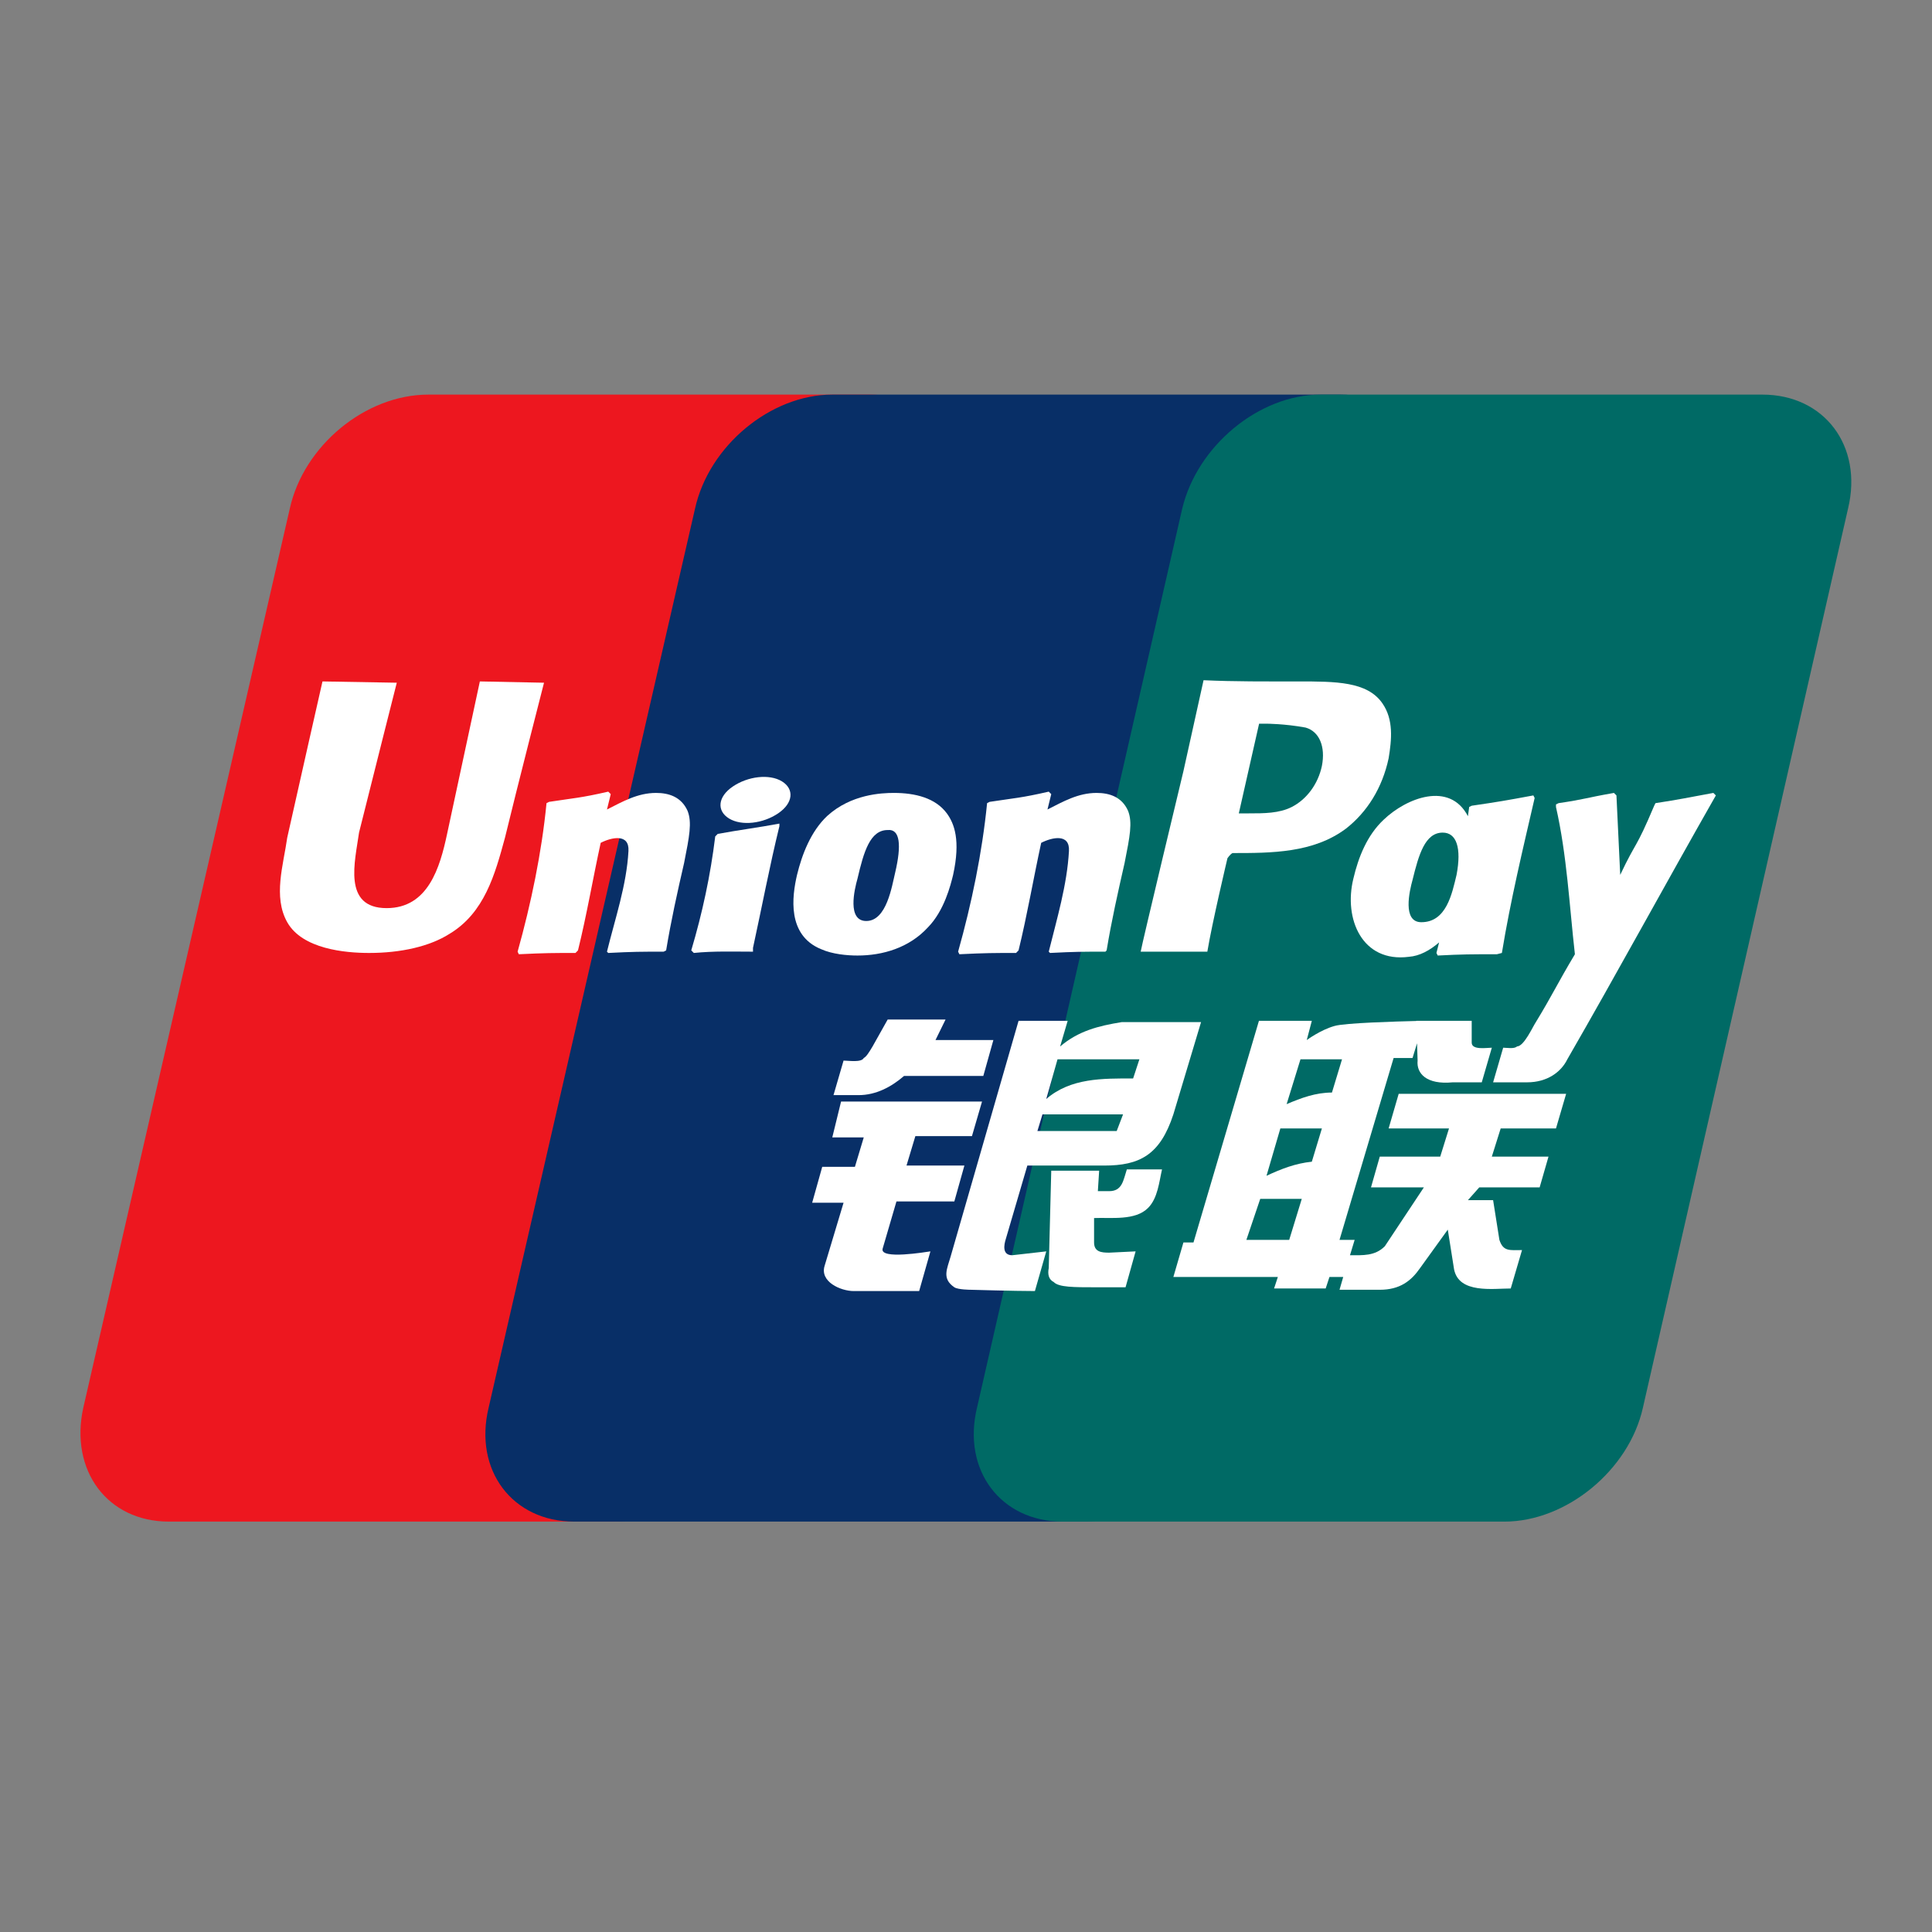 <svg width="24" height="24" viewBox="0 0 24 24" fill="none" xmlns="http://www.w3.org/2000/svg">
<rect x="0" y="0" width="24" height="24" fill="#808080" stroke="none"/>
<path d="M5.32 4.902H10.808C11.574 4.902 12.059 5.538 11.871 6.318L9.307 17.486C9.135 18.265 8.369 18.902 7.603 18.902H2.099C1.333 18.902 0.863 18.265 1.035 17.486L3.6 6.318C3.772 5.538 4.538 4.902 5.32 4.902Z" fill="#ED171F"/>
<path d="M10.339 4.902H16.656C17.422 4.902 17.078 5.538 16.89 6.318L14.342 17.486C14.17 18.265 14.216 18.902 13.45 18.902H7.133C6.367 18.902 5.882 18.265 6.07 17.486L8.634 6.318C8.806 5.538 9.573 4.902 10.339 4.902Z" fill="#082F67"/>
<path d="M16.406 4.902H21.894C22.66 4.902 23.145 5.538 22.957 6.318L20.409 17.486C20.236 18.265 19.455 18.902 18.689 18.902H13.2C12.434 18.902 11.949 18.265 12.137 17.486L14.686 6.318C14.873 5.538 15.639 4.902 16.406 4.902Z" fill="#006A65"/>
<path fill-rule="evenodd" clip-rule="evenodd" d="M16.124 8.465C15.733 8.465 15.342 8.468 14.951 8.45L14.701 9.579C14.701 9.579 14.185 11.727 14.17 11.822H14.998C15.057 11.465 15.248 10.661 15.248 10.661C15.248 10.661 15.28 10.613 15.311 10.597C15.795 10.597 16.312 10.597 16.718 10.295C16.984 10.088 17.172 9.786 17.25 9.42C17.288 9.189 17.314 8.939 17.172 8.736C16.984 8.465 16.593 8.465 16.124 8.465ZM16.421 9.515C16.374 9.738 16.234 9.929 16.046 10.025C15.89 10.104 15.702 10.104 15.514 10.104H15.389L15.641 8.99H15.733C15.733 8.99 15.957 8.99 16.218 9.038C16.39 9.086 16.468 9.277 16.421 9.515Z" fill="white"/>
<path d="M5.554 10.359L5.961 8.465L6.758 8.481C6.758 8.481 6.415 9.818 6.273 10.406C6.149 10.863 6.018 11.339 5.585 11.6C5.335 11.759 4.976 11.838 4.585 11.838C4.288 11.838 3.756 11.79 3.568 11.456C3.39 11.139 3.521 10.743 3.568 10.406C3.701 9.809 4.006 8.465 4.006 8.465L4.929 8.481C4.929 8.481 4.602 9.773 4.46 10.343C4.411 10.698 4.252 11.281 4.803 11.281C5.318 11.281 5.465 10.778 5.554 10.359Z" fill="white"/>
<path d="M11.621 12.92H12.34L12.215 13.366H11.23C11.072 13.503 10.88 13.604 10.667 13.604H10.354L10.479 13.175C10.539 13.175 10.7 13.202 10.73 13.143C10.761 13.127 10.792 13.079 10.839 13L11.027 12.665H11.746L11.621 12.92Z" fill="white"/>
<path fill-rule="evenodd" clip-rule="evenodd" d="M16.64 15.402L17.312 13.143H17.547L17.603 12.96L17.61 13.175C17.594 13.334 17.719 13.477 18.047 13.445H18.407L18.532 13.015C18.469 13.015 18.282 13.048 18.282 12.952V12.681H17.594L17.594 12.683C17.35 12.689 16.704 12.707 16.578 12.745C16.405 12.793 16.233 12.92 16.233 12.92L16.296 12.681H15.639L14.826 15.434H14.701L14.576 15.863H15.874L15.827 16.006H16.468L16.515 15.863H16.686L16.64 16.022H17.14C17.391 16.022 17.531 15.911 17.641 15.752L17.985 15.275L18.063 15.768C18.123 16.073 18.548 16.006 18.767 16.006L18.907 15.529C18.754 15.529 18.674 15.55 18.626 15.402L18.548 14.909H18.235L18.376 14.75H19.126L19.236 14.368H18.532L18.642 14.018H19.329L19.455 13.588H17.375L17.25 14.018H18L17.891 14.368H17.14L17.031 14.75H17.688L17.203 15.481C17.081 15.605 16.928 15.593 16.77 15.593L16.828 15.402H16.64ZM15.983 13.716L16.155 13.159H16.671L16.546 13.572C16.345 13.572 16.166 13.638 15.983 13.716ZM15.733 14.606L15.905 14.018H16.421L16.296 14.431C16.092 14.452 15.918 14.52 15.733 14.606ZM16.015 15.402H15.483L15.655 14.893H16.171L16.015 15.402Z" fill="white"/>
<path d="M12.199 13.684H10.448L10.339 14.129H10.73L10.62 14.495H10.214L10.089 14.941H10.479L10.245 15.72C10.178 15.923 10.445 16.038 10.605 16.038H11.418L11.558 15.545C11.505 15.552 10.931 15.65 10.964 15.513L11.136 14.925H11.855L11.98 14.479H11.261L11.371 14.113H12.074L12.199 13.684Z" fill="white"/>
<path fill-rule="evenodd" clip-rule="evenodd" d="M13.263 12.681H12.653L11.809 15.609C11.765 15.764 11.697 15.883 11.855 15.991C11.902 16.022 12.059 16.022 12.059 16.022C12.059 16.022 12.605 16.038 12.856 16.038L12.997 15.545L12.575 15.593C12.448 15.593 12.47 15.467 12.496 15.386L12.762 14.479C12.762 14.479 13.278 14.479 13.716 14.479C14.154 14.479 14.41 14.351 14.576 13.843L14.92 12.697H13.935C13.645 12.744 13.397 12.806 13.169 13L13.263 12.681ZM12.95 13.843H13.951L13.872 14.05C13.872 14.05 13.049 14.05 12.887 14.05L12.95 13.843ZM12.997 13.652L13.137 13.159H14.154L14.076 13.397C13.698 13.397 13.302 13.389 12.997 13.652Z" fill="white"/>
<path d="M14.435 14.527C14.399 14.683 14.382 14.884 14.263 15.004C14.103 15.167 13.802 15.122 13.591 15.131V15.434C13.591 15.552 13.682 15.561 13.779 15.561L14.107 15.545L13.982 15.991H13.607C13.341 15.991 13.153 15.991 13.091 15.927C13.028 15.895 13.012 15.831 13.028 15.752L13.059 14.543H13.654L13.638 14.797H13.779C13.943 14.797 13.954 14.659 13.998 14.527H14.435Z" fill="white"/>
<path d="M8.244 11.822C7.962 11.822 7.868 11.822 7.556 11.838L7.54 11.822C7.641 11.411 7.784 10.996 7.807 10.571C7.819 10.351 7.597 10.401 7.462 10.47C7.365 10.914 7.289 11.365 7.18 11.806L7.149 11.838C6.868 11.838 6.774 11.838 6.445 11.854L6.43 11.822C6.597 11.225 6.729 10.592 6.789 9.977L6.821 9.961C7.133 9.913 7.212 9.913 7.556 9.834L7.587 9.865L7.54 10.056C7.736 9.957 7.921 9.85 8.15 9.85C8.306 9.85 8.462 9.897 8.541 10.072C8.598 10.217 8.564 10.389 8.498 10.721C8.415 11.081 8.335 11.441 8.275 11.806L8.244 11.822Z" fill="white"/>
<path d="M9.354 11.822V11.775C9.464 11.271 9.559 10.765 9.682 10.263V10.231C9.427 10.279 9.17 10.312 8.916 10.359L8.885 10.39C8.825 10.877 8.726 11.338 8.587 11.806L8.619 11.838C8.863 11.813 9.109 11.822 9.354 11.822Z" fill="white"/>
<path fill-rule="evenodd" clip-rule="evenodd" d="M11.84 10.868C11.934 10.438 11.855 10.231 11.762 10.104C11.621 9.913 11.371 9.85 11.105 9.85C10.949 9.85 10.573 9.866 10.276 10.136C10.073 10.327 9.963 10.613 9.901 10.868C9.838 11.138 9.776 11.616 10.198 11.79C10.339 11.854 10.526 11.87 10.652 11.87C10.964 11.87 11.293 11.775 11.527 11.52C11.73 11.313 11.809 10.995 11.84 10.868ZM11.121 10.836C11.079 11.009 11.015 11.441 10.761 11.441C10.522 11.441 10.613 11.052 10.652 10.915C10.73 10.581 10.808 10.311 11.027 10.311C11.183 10.295 11.199 10.502 11.121 10.836Z" fill="white"/>
<path fill-rule="evenodd" clip-rule="evenodd" d="M18.595 11.854L18.657 11.838C18.763 11.19 18.916 10.553 19.064 9.913L19.048 9.881C18.704 9.945 18.61 9.961 18.282 10.009L18.251 10.024C18.245 10.064 18.24 10.102 18.235 10.139C18.008 9.701 17.47 9.912 17.187 10.184C16.984 10.375 16.875 10.645 16.812 10.915C16.689 11.415 16.921 11.96 17.5 11.886C17.636 11.876 17.762 11.806 17.877 11.707C17.866 11.751 17.855 11.795 17.844 11.838L17.86 11.87C18.172 11.854 18.266 11.854 18.595 11.854ZM17.922 10.343C18.094 10.343 18.157 10.533 18.094 10.867C18.037 11.103 17.968 11.456 17.656 11.456C17.418 11.456 17.509 11.068 17.547 10.931C17.625 10.613 17.703 10.343 17.922 10.343Z" fill="white"/>
<path d="M13.044 11.838C13.356 11.822 13.45 11.822 13.732 11.822L13.747 11.806C13.807 11.441 13.888 11.081 13.97 10.721C14.036 10.389 14.07 10.217 14.013 10.072C13.935 9.897 13.779 9.85 13.622 9.85C13.393 9.85 13.208 9.957 13.012 10.056L13.059 9.865L13.028 9.834C12.684 9.913 12.606 9.913 12.293 9.961L12.262 9.977C12.201 10.592 12.07 11.225 11.902 11.822L11.918 11.854C12.246 11.838 12.34 11.838 12.622 11.838L12.653 11.806C12.761 11.364 12.837 10.915 12.934 10.47C13.069 10.401 13.291 10.351 13.279 10.571C13.256 10.992 13.129 11.414 13.028 11.822L13.044 11.838Z" fill="white"/>
<path d="M21.284 9.85L21.315 9.881C20.694 10.971 20.096 12.073 19.47 13.159C19.392 13.318 19.22 13.445 18.97 13.445H18.548L18.673 13.015C18.718 13.015 18.811 13.033 18.845 12.999C18.931 12.999 19.039 12.757 19.079 12.697C19.283 12.363 19.345 12.22 19.564 11.854C19.495 11.245 19.465 10.624 19.329 10.025V9.993L19.361 9.977C19.689 9.929 19.689 9.913 20.049 9.85L20.08 9.881L20.127 10.868C20.33 10.438 20.314 10.566 20.549 10.009L20.565 9.977C20.877 9.929 20.94 9.913 21.284 9.85Z" fill="white"/>
<path d="M9.666 10.104C9.854 9.977 9.87 9.802 9.713 9.706C9.557 9.611 9.291 9.643 9.104 9.77C8.916 9.897 8.9 10.072 9.057 10.168C9.213 10.263 9.479 10.231 9.666 10.104Z" fill="white"/>
</svg>
